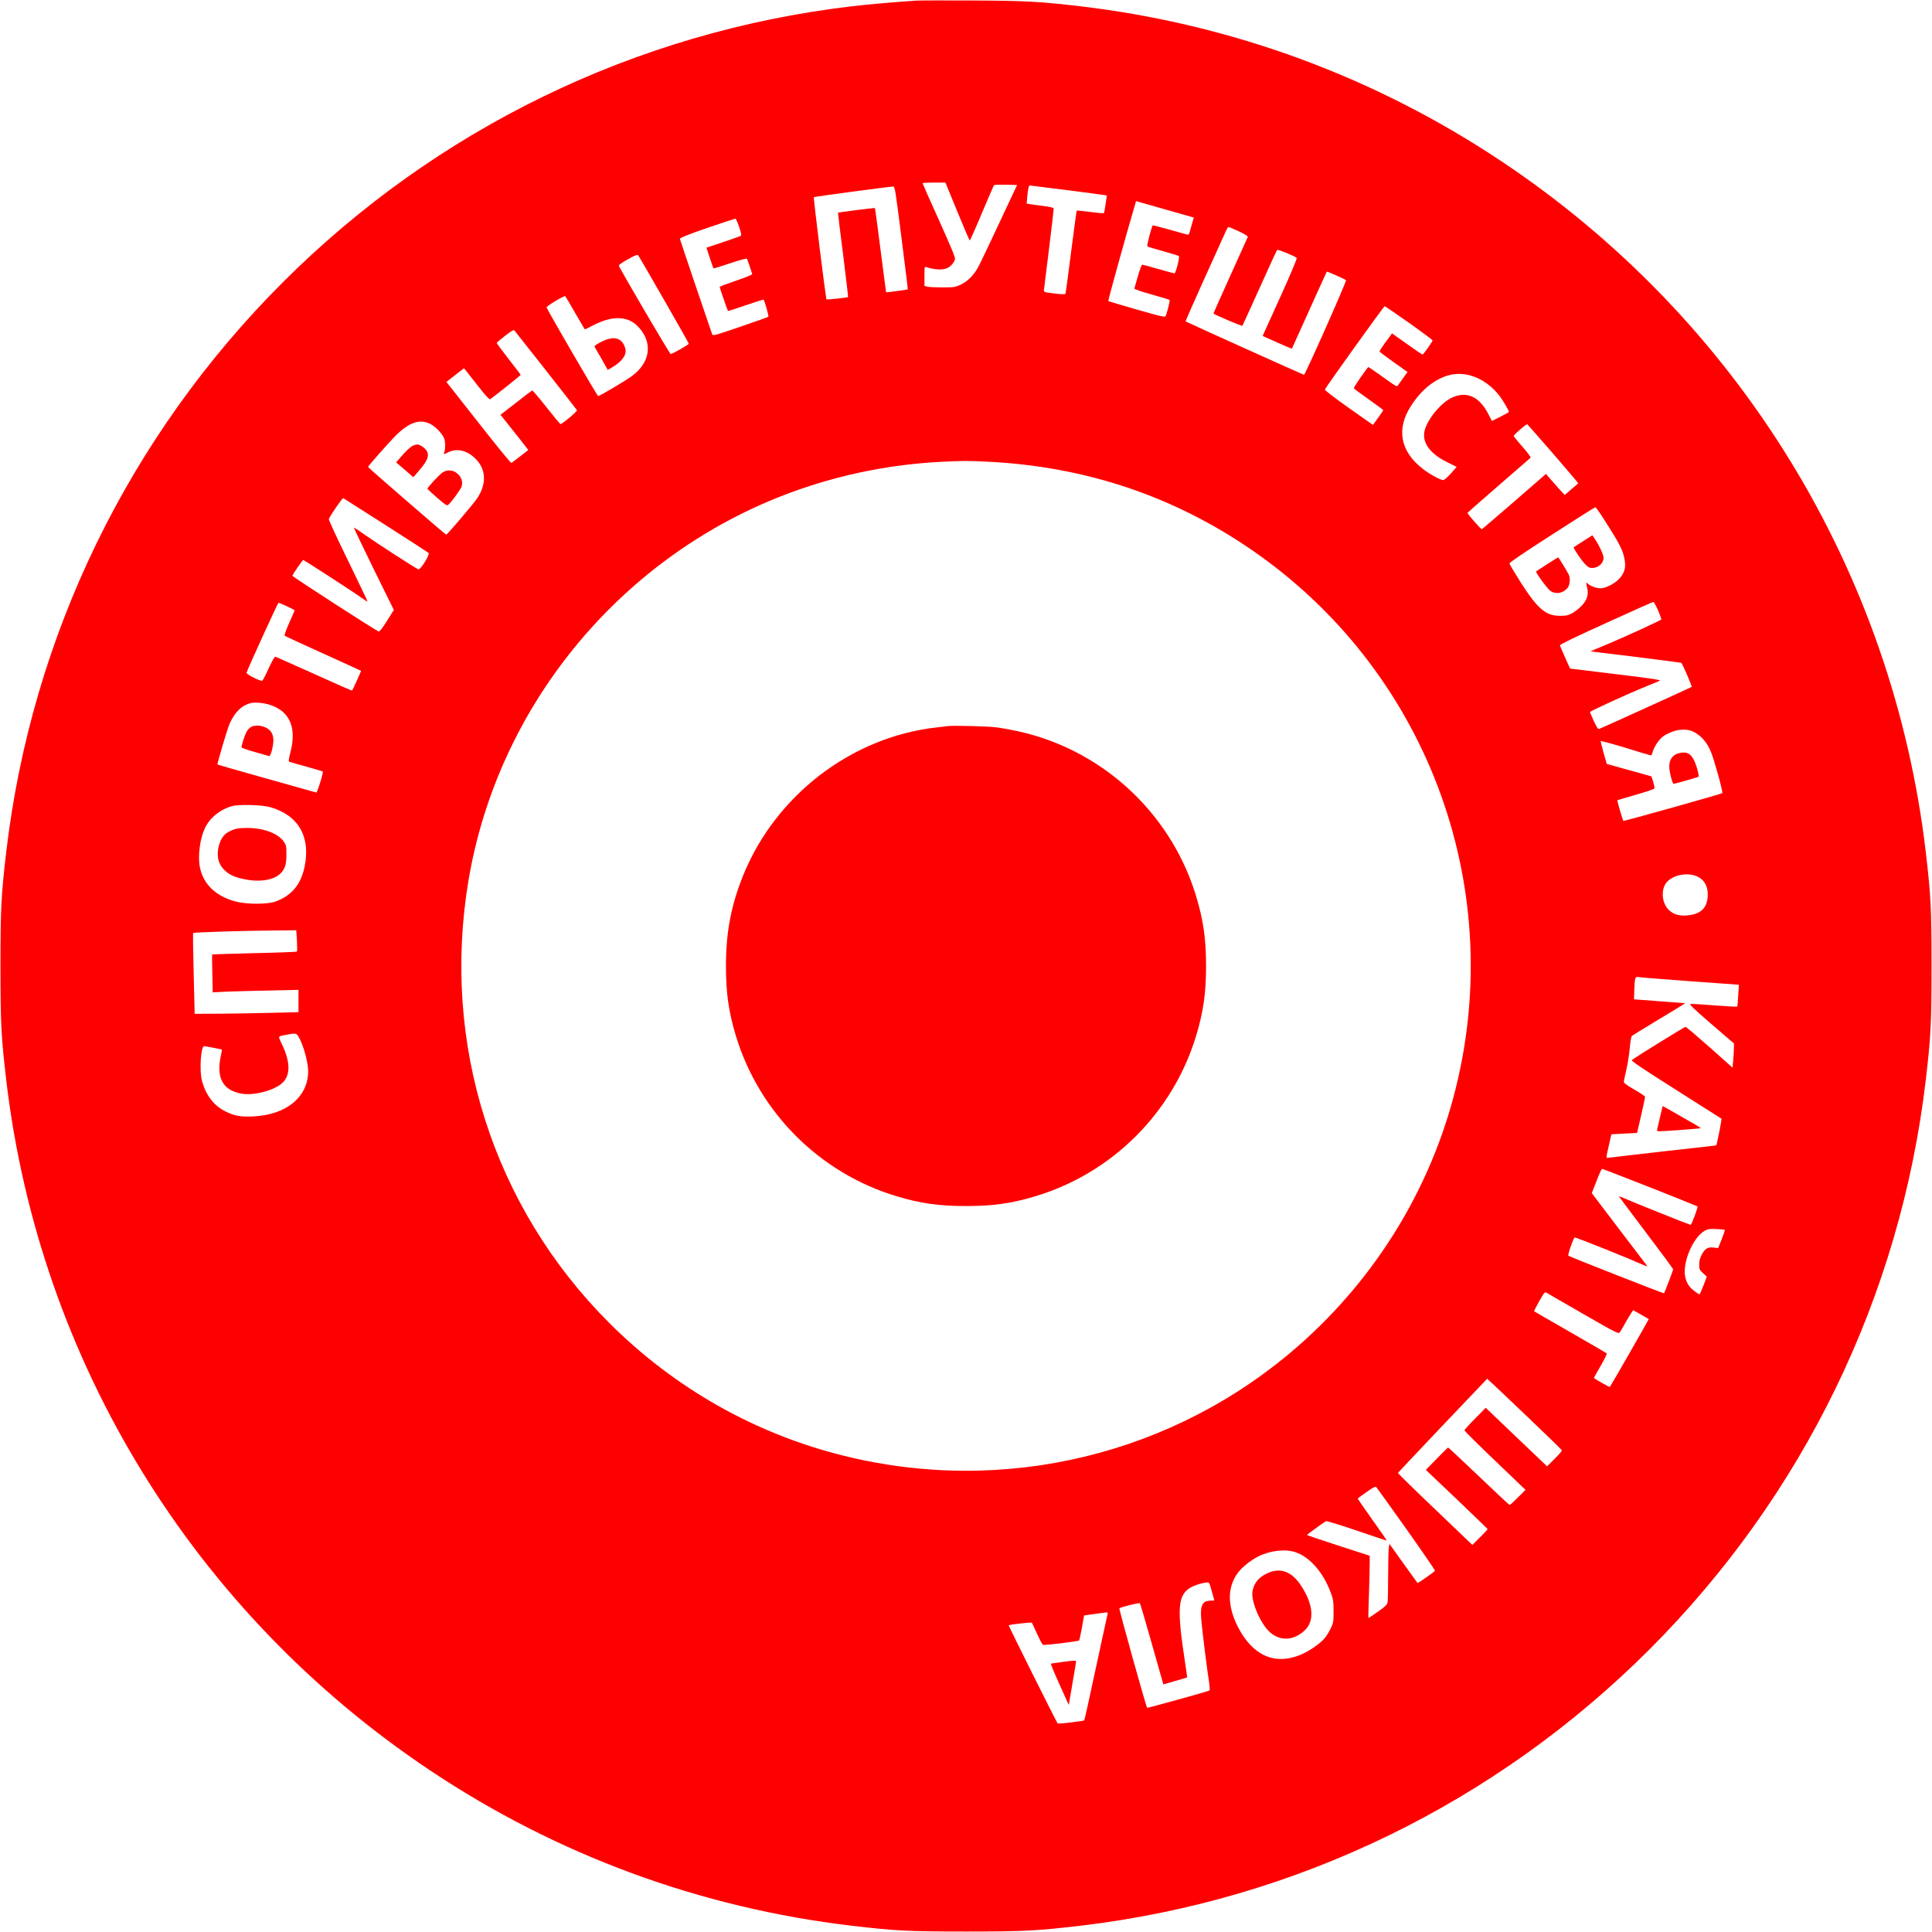 <?xml version="1.0" standalone="no"?>
<!DOCTYPE svg PUBLIC "-//W3C//DTD SVG 20010904//EN"
 "http://www.w3.org/TR/2001/REC-SVG-20010904/DTD/svg10.dtd">
<svg version="1.0" xmlns="http://www.w3.org/2000/svg"
 width="2000pt" height="2000pt" viewBox="0 0 2000 2000"
 preserveAspectRatio="xMidYMid meet">
<g transform="translate(0,2000) scale(0.1,-0.1)"
fill="#FF0000" stroke="none">
<path d="M9495 19994 c-209 -13 -509 -39 -685 -60 -2232 -265 -4292 -1266
-5885 -2859 -1594 -1595 -2596 -3657 -2860 -5890 -53 -455 -60 -580 -60 -1185
0 -605 7 -730 60 -1185 344 -2909 1944 -5512 4390 -7144 1312 -875 2792 -1420
4360 -1606 455 -53 580 -60 1185 -60 605 0 730 7 1185 60 2233 264 4295 1266
5890 2860 1594 1595 2596 3657 2860 5890 53 455 60 580 60 1185 0 605 -7 730
-60 1185 -344 2909 -1943 5512 -4390 7144 -1312 875 -2792 1420 -4360 1606
-423 49 -561 57 -1110 60 -286 1 -547 1 -580 -1z m415 -2184 c68 -165 126
-300 129 -300 3 0 60 127 125 283 66 155 122 286 126 290 4 4 59 6 123 5 l116
-3 -183 -390 c-100 -214 -197 -418 -216 -453 -46 -88 -113 -155 -185 -189 -56
-26 -68 -28 -190 -28 -71 0 -142 3 -157 8 l-28 7 0 101 c0 100 0 100 23 93 85
-27 161 -31 211 -10 36 15 73 57 82 93 5 16 -41 127 -165 402 -94 208 -171
381 -171 385 0 3 53 6 119 6 l118 0 123 -300z m1151 220 c216 -28 394 -52 395
-53 3 -5 -23 -177 -28 -183 -4 -3 -67 2 -142 12 -75 10 -138 16 -140 13 -2 -2
-28 -195 -58 -427 -29 -233 -56 -428 -59 -434 -4 -6 -44 -5 -115 4 -107 13
-109 14 -107 38 1 14 25 207 53 429 28 222 49 409 47 415 -3 7 -49 17 -108 24
-57 7 -119 16 -138 19 l-33 6 6 71 c9 85 15 116 26 116 5 0 185 -23 401 -50z
m-1729 -492 c38 -292 67 -533 65 -534 -3 -3 -221 -32 -224 -30 -1 0 -26 196
-57 435 -30 238 -57 435 -59 437 -4 4 -378 -44 -382 -48 -1 -2 22 -198 53
-436 30 -238 53 -434 51 -437 -6 -6 -218 -29 -223 -24 -8 8 -137 1052 -131
1058 6 5 763 107 820 110 19 1 23 -26 87 -531z m2794 276 l232 -66 -19 -67
c-11 -36 -22 -76 -25 -88 -4 -13 -10 -23 -16 -23 -5 0 -88 23 -185 51 -96 27
-177 48 -180 45 -12 -12 -63 -209 -56 -216 4 -4 78 -27 163 -50 85 -24 159
-46 164 -51 11 -10 -33 -179 -46 -179 -5 0 -80 20 -166 45 -86 25 -162 45
-168 45 -6 0 -26 -53 -44 -117 -18 -65 -35 -123 -37 -129 -3 -7 65 -31 178
-62 100 -28 184 -54 187 -57 5 -4 -21 -114 -39 -161 -7 -21 -13 -20 -299 61
-160 46 -294 86 -297 89 -4 4 184 684 274 988 l13 46 68 -19 c37 -10 171 -49
298 -85z m-4474 -164 c21 -64 25 -86 16 -92 -7 -4 -90 -33 -184 -65 l-171 -57
35 -106 c19 -58 36 -107 38 -109 1 -2 78 22 170 53 93 31 171 53 175 48 4 -4
17 -38 29 -77 13 -38 25 -75 27 -81 3 -7 -63 -34 -166 -69 -94 -32 -171 -61
-171 -66 0 -9 81 -242 86 -248 2 -2 85 24 184 59 100 34 183 60 184 59 13 -15
56 -172 50 -178 -5 -4 -136 -51 -292 -104 -279 -95 -283 -96 -291 -74 -14 37
-330 971 -333 985 -2 9 85 44 282 112 157 54 289 97 294 96 5 -1 22 -40 38
-86z m5173 -45 c61 -29 95 -50 92 -58 -3 -6 -84 -187 -181 -401 -97 -214 -175
-390 -174 -392 15 -14 294 -132 299 -127 3 5 84 181 179 393 95 212 177 389
181 393 6 8 183 -64 203 -83 4 -5 -62 -164 -149 -357 -87 -191 -168 -371 -181
-399 l-23 -52 150 -67 c82 -37 151 -66 153 -64 1 2 82 182 180 399 98 217 179
396 181 398 4 4 188 -78 199 -88 9 -9 -423 -980 -435 -980 -7 0 -1220 547
-1226 553 -2 2 86 201 195 443 110 241 208 460 220 487 11 26 25 47 30 47 5 0
53 -20 107 -45z m-5952 -707 c142 -246 257 -451 257 -456 0 -10 -170 -107
-187 -107 -9 0 -414 689 -534 907 -8 14 7 26 88 72 76 43 100 53 109 43 6 -6
126 -213 267 -459z m-919 -138 c54 -93 99 -170 101 -170 2 0 43 20 91 45 200
102 357 95 464 -21 151 -164 123 -366 -71 -509 -64 -47 -331 -205 -347 -205
-9 0 -526 890 -534 918 -3 12 181 123 193 116 3 -2 50 -80 103 -174z m8632
-102 c134 -95 243 -177 244 -181 0 -13 -94 -146 -104 -147 -5 0 -78 49 -162
110 l-154 109 -23 -32 c-83 -112 -108 -149 -105 -157 2 -5 67 -54 146 -110
l143 -101 -42 -57 c-22 -31 -47 -66 -54 -76 -17 -23 -8 -27 -187 101 -64 45
-119 83 -122 83 -10 0 -156 -211 -151 -220 3 -5 73 -56 155 -115 83 -59 150
-108 150 -111 0 -2 -24 -37 -54 -79 l-53 -74 -251 177 c-139 98 -249 182 -247
189 8 24 610 863 619 863 5 0 118 -78 252 -172z m-8934 -493 c173 -220 317
-405 321 -411 6 -11 -152 -144 -171 -144 -4 0 -70 79 -146 176 -76 96 -142
174 -147 172 -5 -2 -81 -59 -168 -128 l-160 -124 33 -41 c18 -22 82 -104 144
-181 l111 -142 -83 -65 c-46 -36 -87 -67 -93 -69 -5 -2 -137 159 -293 357
-156 198 -304 387 -331 421 l-48 60 91 71 91 71 22 -26 c11 -15 70 -89 129
-165 72 -92 112 -135 120 -130 28 18 316 247 316 252 0 3 -57 78 -125 165 -69
88 -124 163 -123 167 2 4 41 37 87 73 68 53 87 64 97 54 6 -7 153 -193 326
-413z m9563 -50 c122 -32 239 -116 319 -228 39 -56 86 -138 86 -152 0 -2 -40
-25 -88 -49 l-88 -44 -38 74 c-94 182 -227 240 -381 165 -121 -60 -263 -240
-281 -357 -17 -116 65 -223 238 -309 l97 -48 -60 -69 c-34 -37 -69 -68 -79
-68 -28 0 -141 62 -208 114 -238 182 -281 417 -123 658 64 97 130 169 205 223
136 97 264 125 401 90z m-10749 -510 c54 -32 119 -103 134 -149 12 -37 10
-117 -4 -147 -6 -14 2 -12 40 7 89 45 187 26 273 -52 122 -109 134 -265 33
-419 -37 -57 -311 -379 -323 -380 -7 0 -809 694 -809 701 0 9 197 233 274 312
149 153 268 193 382 127z m11613 -303 c145 -167 261 -304 259 -306 -1 -1 -34
-29 -72 -61 l-68 -59 -42 45 c-22 24 -66 73 -97 109 l-55 64 -328 -285 c-180
-156 -331 -285 -336 -287 -9 -3 -151 159 -148 169 2 4 147 132 323 284 176
152 324 281 329 286 5 5 -29 52 -82 113 -51 57 -92 108 -92 113 0 12 130 125
140 121 3 -2 125 -139 269 -306z m-5844 -82 c997 -51 1900 -351 2707 -902
1810 -1235 2656 -3456 2128 -5583 -255 -1030 -823 -1959 -1627 -2665 -1286
-1129 -3042 -1554 -4708 -1140 -920 228 -1754 701 -2429 1376 -1204 1204
-1740 2890 -1456 4581 300 1786 1545 3314 3240 3978 523 205 1088 326 1650
354 229 12 276 12 495 1z m-6240 -658 c237 -151 435 -280 442 -286 16 -15 -85
-178 -106 -170 -26 9 -454 286 -559 361 -57 41 -106 73 -108 70 -2 -2 90 -194
204 -427 l209 -424 -71 -113 c-47 -76 -76 -112 -86 -110 -26 7 -895 568 -893
577 6 20 106 165 112 163 15 -4 526 -335 594 -385 38 -27 70 -48 72 -46 2 2
-89 192 -201 422 -113 231 -203 425 -200 432 16 42 141 222 150 217 6 -4 205
-130 441 -281z m12636 20 c131 -205 167 -276 184 -360 19 -91 6 -146 -48 -208
-48 -54 -143 -104 -200 -104 -41 0 -101 22 -129 47 -21 19 -21 19 -7 -46 15
-69 -2 -122 -56 -180 -25 -26 -68 -61 -97 -77 -45 -25 -64 -29 -128 -29 -148
0 -232 71 -409 348 -62 98 -114 185 -115 194 -1 10 156 116 439 298 242 156
445 284 450 284 6 1 58 -74 116 -167z m532 -898 c21 -48 36 -91 35 -96 -3 -9
-335 -162 -538 -248 -63 -26 -133 -56 -155 -65 l-40 -18 468 -57 c257 -32 470
-60 472 -62 15 -15 113 -244 107 -249 -6 -5 -912 -417 -960 -436 -8 -3 -27 26
-52 81 -22 48 -40 90 -40 95 0 9 389 188 575 263 66 27 131 54 145 60 20 9
-62 22 -450 69 -261 32 -475 58 -476 58 -3 2 -103 228 -106 240 -2 9 151 83
477 231 264 120 485 219 490 219 6 0 27 -38 48 -85z m-14193 40 c44 -20 80
-39 80 -42 0 -3 -25 -61 -56 -130 -31 -68 -52 -128 -47 -133 4 -4 183 -87 398
-184 214 -97 391 -177 392 -179 3 -3 -85 -197 -93 -205 -2 -2 -179 76 -393
173 -215 96 -395 177 -402 178 -6 2 -37 -53 -68 -121 -31 -69 -61 -126 -67
-128 -20 -7 -165 67 -162 82 7 31 324 725 331 725 4 0 44 -16 87 -36z m-168
-1023 c201 -69 270 -237 204 -491 -17 -64 -20 -93 -12 -95 6 -3 85 -25 176
-51 91 -25 168 -48 171 -50 10 -6 -56 -219 -67 -218 -12 2 -1018 286 -1022
289 -7 6 103 377 128 430 53 115 123 183 213 206 47 12 144 3 209 -20z m14729
-276 c82 -42 143 -113 183 -215 36 -90 125 -415 115 -421 -19 -11 -1019 -292
-1024 -287 -7 6 -66 211 -62 214 1 1 88 27 192 57 121 34 191 59 193 68 1 8
-6 38 -15 68 l-18 54 -95 27 c-52 15 -156 44 -231 64 l-136 38 -32 112 c-17
62 -31 117 -31 123 0 6 115 -25 256 -68 141 -44 260 -79 265 -79 5 0 13 17 18
38 15 53 63 125 106 158 21 16 67 39 104 52 76 26 156 25 212 -3z m-14737
-780 c292 -81 423 -304 360 -613 -38 -187 -133 -302 -300 -364 -83 -31 -302
-31 -417 0 -195 53 -321 168 -363 332 -33 129 -3 344 63 457 53 92 154 167
264 198 71 20 307 14 393 -10z m14741 -706 c99 -27 150 -105 143 -219 -7 -121
-74 -184 -209 -196 -83 -8 -140 8 -190 53 -69 63 -88 191 -39 271 48 79 185
121 295 91z m-14461 -676 c3 -59 3 -110 -1 -114 -5 -3 -203 -11 -441 -16 -238
-6 -434 -12 -436 -14 -1 -2 -1 -91 2 -198 l4 -194 132 7 c72 3 272 9 444 12
l312 7 0 -115 0 -116 -287 -7 c-159 -4 -400 -8 -538 -9 l-250 -1 -10 415 c-6
228 -9 418 -5 422 5 7 544 24 866 26 l201 2 7 -107z m14414 -420 l513 -37 -7
-111 c-3 -60 -8 -112 -10 -115 -1 -3 -105 2 -231 12 -125 10 -239 17 -251 16
-19 -3 20 -41 212 -207 l236 -203 -1 -62 c-1 -33 -4 -90 -8 -124 l-6 -64 -237
211 c-131 116 -243 211 -249 211 -12 0 -534 -323 -556 -344 -9 -8 99 -81 454
-306 256 -162 469 -297 473 -300 6 -4 -45 -263 -54 -277 -1 -1 -246 -29 -546
-62 -300 -34 -555 -64 -567 -66 -29 -7 -29 -5 3 132 l25 111 133 7 133 7 42
182 c23 99 41 186 41 192 0 6 -49 39 -110 74 -75 43 -110 68 -110 80 0 10 12
67 26 127 14 59 30 160 35 223 6 64 15 120 22 126 7 6 116 73 242 149 127 76
248 150 270 164 l40 26 -265 20 -265 20 3 85 c4 131 9 151 35 146 12 -3 253
-22 535 -43z m-14374 -622 c38 -82 76 -233 76 -308 1 -266 -223 -453 -565
-470 -132 -7 -199 5 -294 53 -120 60 -206 175 -242 324 -26 108 -9 350 24 350
12 0 180 -32 184 -35 2 -1 -4 -33 -12 -71 -48 -226 25 -354 220 -386 117 -20
309 27 402 98 101 77 105 218 13 411 -44 94 -49 83 50 102 103 20 103 20 144
-68z m13966 -1512 c267 -105 488 -195 492 -198 8 -7 -61 -191 -71 -191 -9 0
-617 243 -683 274 -32 14 -58 23 -58 21 0 -3 126 -172 280 -375 154 -203 280
-374 280 -380 0 -11 -88 -241 -94 -248 -5 -4 -978 378 -990 389 -10 9 54 189
66 189 16 0 526 -203 642 -256 65 -29 114 -48 109 -41 -17 20 -517 680 -547
719 l-28 37 49 125 c26 69 52 126 58 126 5 0 228 -86 495 -191z m775 -440 c2
-3 -12 -47 -32 -97 l-37 -92 -45 5 c-61 8 -90 -9 -123 -70 -20 -37 -28 -64
-28 -104 0 -50 3 -57 40 -91 l39 -36 -34 -89 c-19 -48 -37 -90 -40 -93 -6 -6
-74 44 -98 72 -36 41 -57 100 -57 160 0 157 103 369 209 426 29 17 51 20 118
17 46 -2 85 -6 88 -8z m-1460 -874 c334 -192 360 -205 373 -188 7 10 40 66 73
126 34 59 64 105 67 103 16 -8 157 -89 160 -91 2 -2 -395 -695 -403 -703 -4
-4 -165 88 -165 94 0 2 32 59 71 126 38 66 66 124 62 128 -4 4 -174 103 -378
220 -203 116 -372 214 -374 216 -2 2 22 48 53 104 55 96 58 99 79 86 12 -8
184 -107 382 -221z m-590 -1055 c198 -188 361 -347 363 -354 1 -6 -32 -46 -75
-88 l-78 -77 -318 303 -317 303 -110 -112 c-61 -61 -110 -116 -110 -122 0 -6
142 -147 316 -313 l316 -303 -78 -78 c-43 -44 -82 -79 -86 -79 -4 0 -148 134
-319 298 -171 163 -314 297 -318 297 -3 0 -57 -52 -118 -116 l-113 -115 320
-304 c176 -168 320 -307 320 -310 0 -3 -36 -41 -79 -84 l-79 -79 -386 369
c-213 202 -385 372 -384 376 2 5 210 226 463 492 l460 483 25 -22 c14 -12 187
-176 385 -365z m-1246 -1169 c165 -233 298 -427 296 -431 -8 -13 -177 -132
-181 -127 -2 2 -68 94 -148 205 l-143 201 -7 -52 c-3 -29 -6 -158 -6 -288 0
-130 -3 -250 -6 -267 -5 -24 -25 -44 -101 -97 -52 -37 -96 -66 -97 -64 -2 2 0
108 5 234 4 127 8 271 8 320 l0 90 -324 105 c-178 58 -325 107 -325 110 0 5
163 123 197 143 6 4 150 -40 319 -98 169 -58 308 -104 310 -103 1 2 -67 100
-151 218 -84 118 -152 216 -150 218 1 2 43 31 91 66 66 47 92 61 101 52 6 -6
146 -202 312 -435z m-1146 -240 c149 -52 287 -211 364 -421 24 -65 28 -90 28
-190 0 -105 -2 -120 -28 -174 -15 -33 -44 -79 -63 -103 -48 -58 -158 -134
-250 -173 -270 -112 -502 -7 -654 298 -106 214 -105 402 4 550 42 57 130 128
206 167 124 64 285 83 393 46z m-883 -353 c6 -24 18 -65 26 -92 8 -27 14 -51
14 -53 0 -2 -16 -3 -35 -3 -87 0 -112 -46 -100 -190 8 -104 60 -522 80 -645 8
-51 10 -92 5 -95 -19 -11 -640 -183 -645 -179 -11 12 -294 1024 -287 1030 16
13 205 60 212 52 4 -4 60 -195 125 -424 l118 -416 121 35 c67 19 122 36 124
37 2 2 -8 77 -22 167 -80 522 -73 669 36 749 48 34 130 62 200 68 12 1 20 -11
28 -41z m-1064 -285 c-3 -10 -57 -261 -121 -557 -63 -297 -118 -542 -121 -545
-8 -8 -269 -39 -275 -32 -11 10 -511 1013 -507 1016 8 8 234 33 239 27 4 -4
28 -56 55 -116 27 -59 54 -111 62 -113 16 -7 365 36 373 45 4 4 16 63 29 132
12 69 22 126 23 127 2 1 206 29 235 32 8 1 11 -6 8 -16z"/>
<path d="M6268 16481 c-26 -10 -63 -29 -83 -41 -33 -21 -35 -24 -22 -44 7 -11
39 -67 71 -123 l57 -102 37 21 c106 61 159 130 147 191 -23 105 -98 140 -207
98z"/>
<path d="M4280 15389 c-28 -11 -83 -62 -140 -130 l-39 -46 89 -76 89 -77 62
72 c91 106 109 160 68 212 -22 28 -69 56 -91 55 -7 0 -24 -5 -38 -10z"/>
<path d="M4584 15111 c-31 -19 -159 -156 -159 -170 0 -4 45 -46 100 -94 77
-67 102 -84 113 -75 35 30 132 162 141 193 14 51 -3 98 -47 135 -44 36 -100
40 -148 11z"/>
<path d="M9820 12484 c-19 -2 -78 -9 -130 -15 -873 -99 -1657 -699 -1994
-1524 -127 -313 -181 -592 -181 -945 0 -281 28 -475 102 -720 240 -796 867
-1423 1663 -1663 245 -74 439 -102 720 -102 281 0 475 28 720 102 796 240
1423 867 1663 1663 74 245 102 439 102 720 0 281 -28 475 -102 720 -240 796
-867 1423 -1663 1663 -117 36 -266 68 -400 87 -78 11 -439 21 -500 14z"/>
<path d="M16389 14398 c-51 -33 -96 -62 -98 -63 -7 -7 76 -131 115 -172 31
-33 48 -43 73 -43 66 0 121 48 121 106 0 32 -44 126 -91 196 l-25 37 -95 -61z"/>
<path d="M16015 14159 c-60 -39 -112 -73 -113 -74 -9 -8 118 -183 148 -202 57
-39 133 -25 179 33 23 30 29 100 10 137 -22 44 -104 177 -109 177 -3 0 -54
-32 -115 -71z"/>
<path d="M2598 12474 c-16 -8 -36 -31 -47 -52 -19 -37 -51 -136 -51 -157 0 -7
61 -29 138 -50 75 -21 142 -40 148 -42 15 -6 44 101 44 163 0 31 -7 61 -20 82
-37 61 -149 91 -212 56z"/>
<path d="M17351 12193 c-46 -23 -71 -67 -71 -128 0 -55 33 -181 46 -179 32 5
251 68 257 74 5 4 -3 46 -17 93 -35 113 -73 157 -137 157 -24 0 -59 -8 -78
-17z"/>
<path d="M2455 11423 c-40 -9 -81 -27 -113 -50 -66 -49 -102 -170 -82 -270 17
-79 88 -151 180 -181 184 -61 374 -48 458 31 51 47 67 95 67 199 0 91 -2 99
-30 139 -59 84 -216 140 -382 138 -43 -1 -87 -3 -98 -6z"/>
<path d="M17185 8438 c-14 -62 -28 -122 -31 -133 -5 -20 -5 -20 221 -4 124 9
228 18 230 20 3 4 -66 45 -326 192 l-67 38 -27 -113z"/>
<path d="M13120 3714 c-90 -41 -138 -100 -154 -186 -16 -86 53 -272 142 -384
107 -134 266 -143 396 -24 107 99 93 271 -37 468 -97 146 -214 188 -347 126z"/>
<path d="M10986 2794 c-55 -7 -103 -15 -107 -16 -4 -2 36 -99 89 -215 l96
-213 38 223 c21 122 38 225 38 230 0 9 -34 7 -154 -9z"/>
</g>
</svg>
